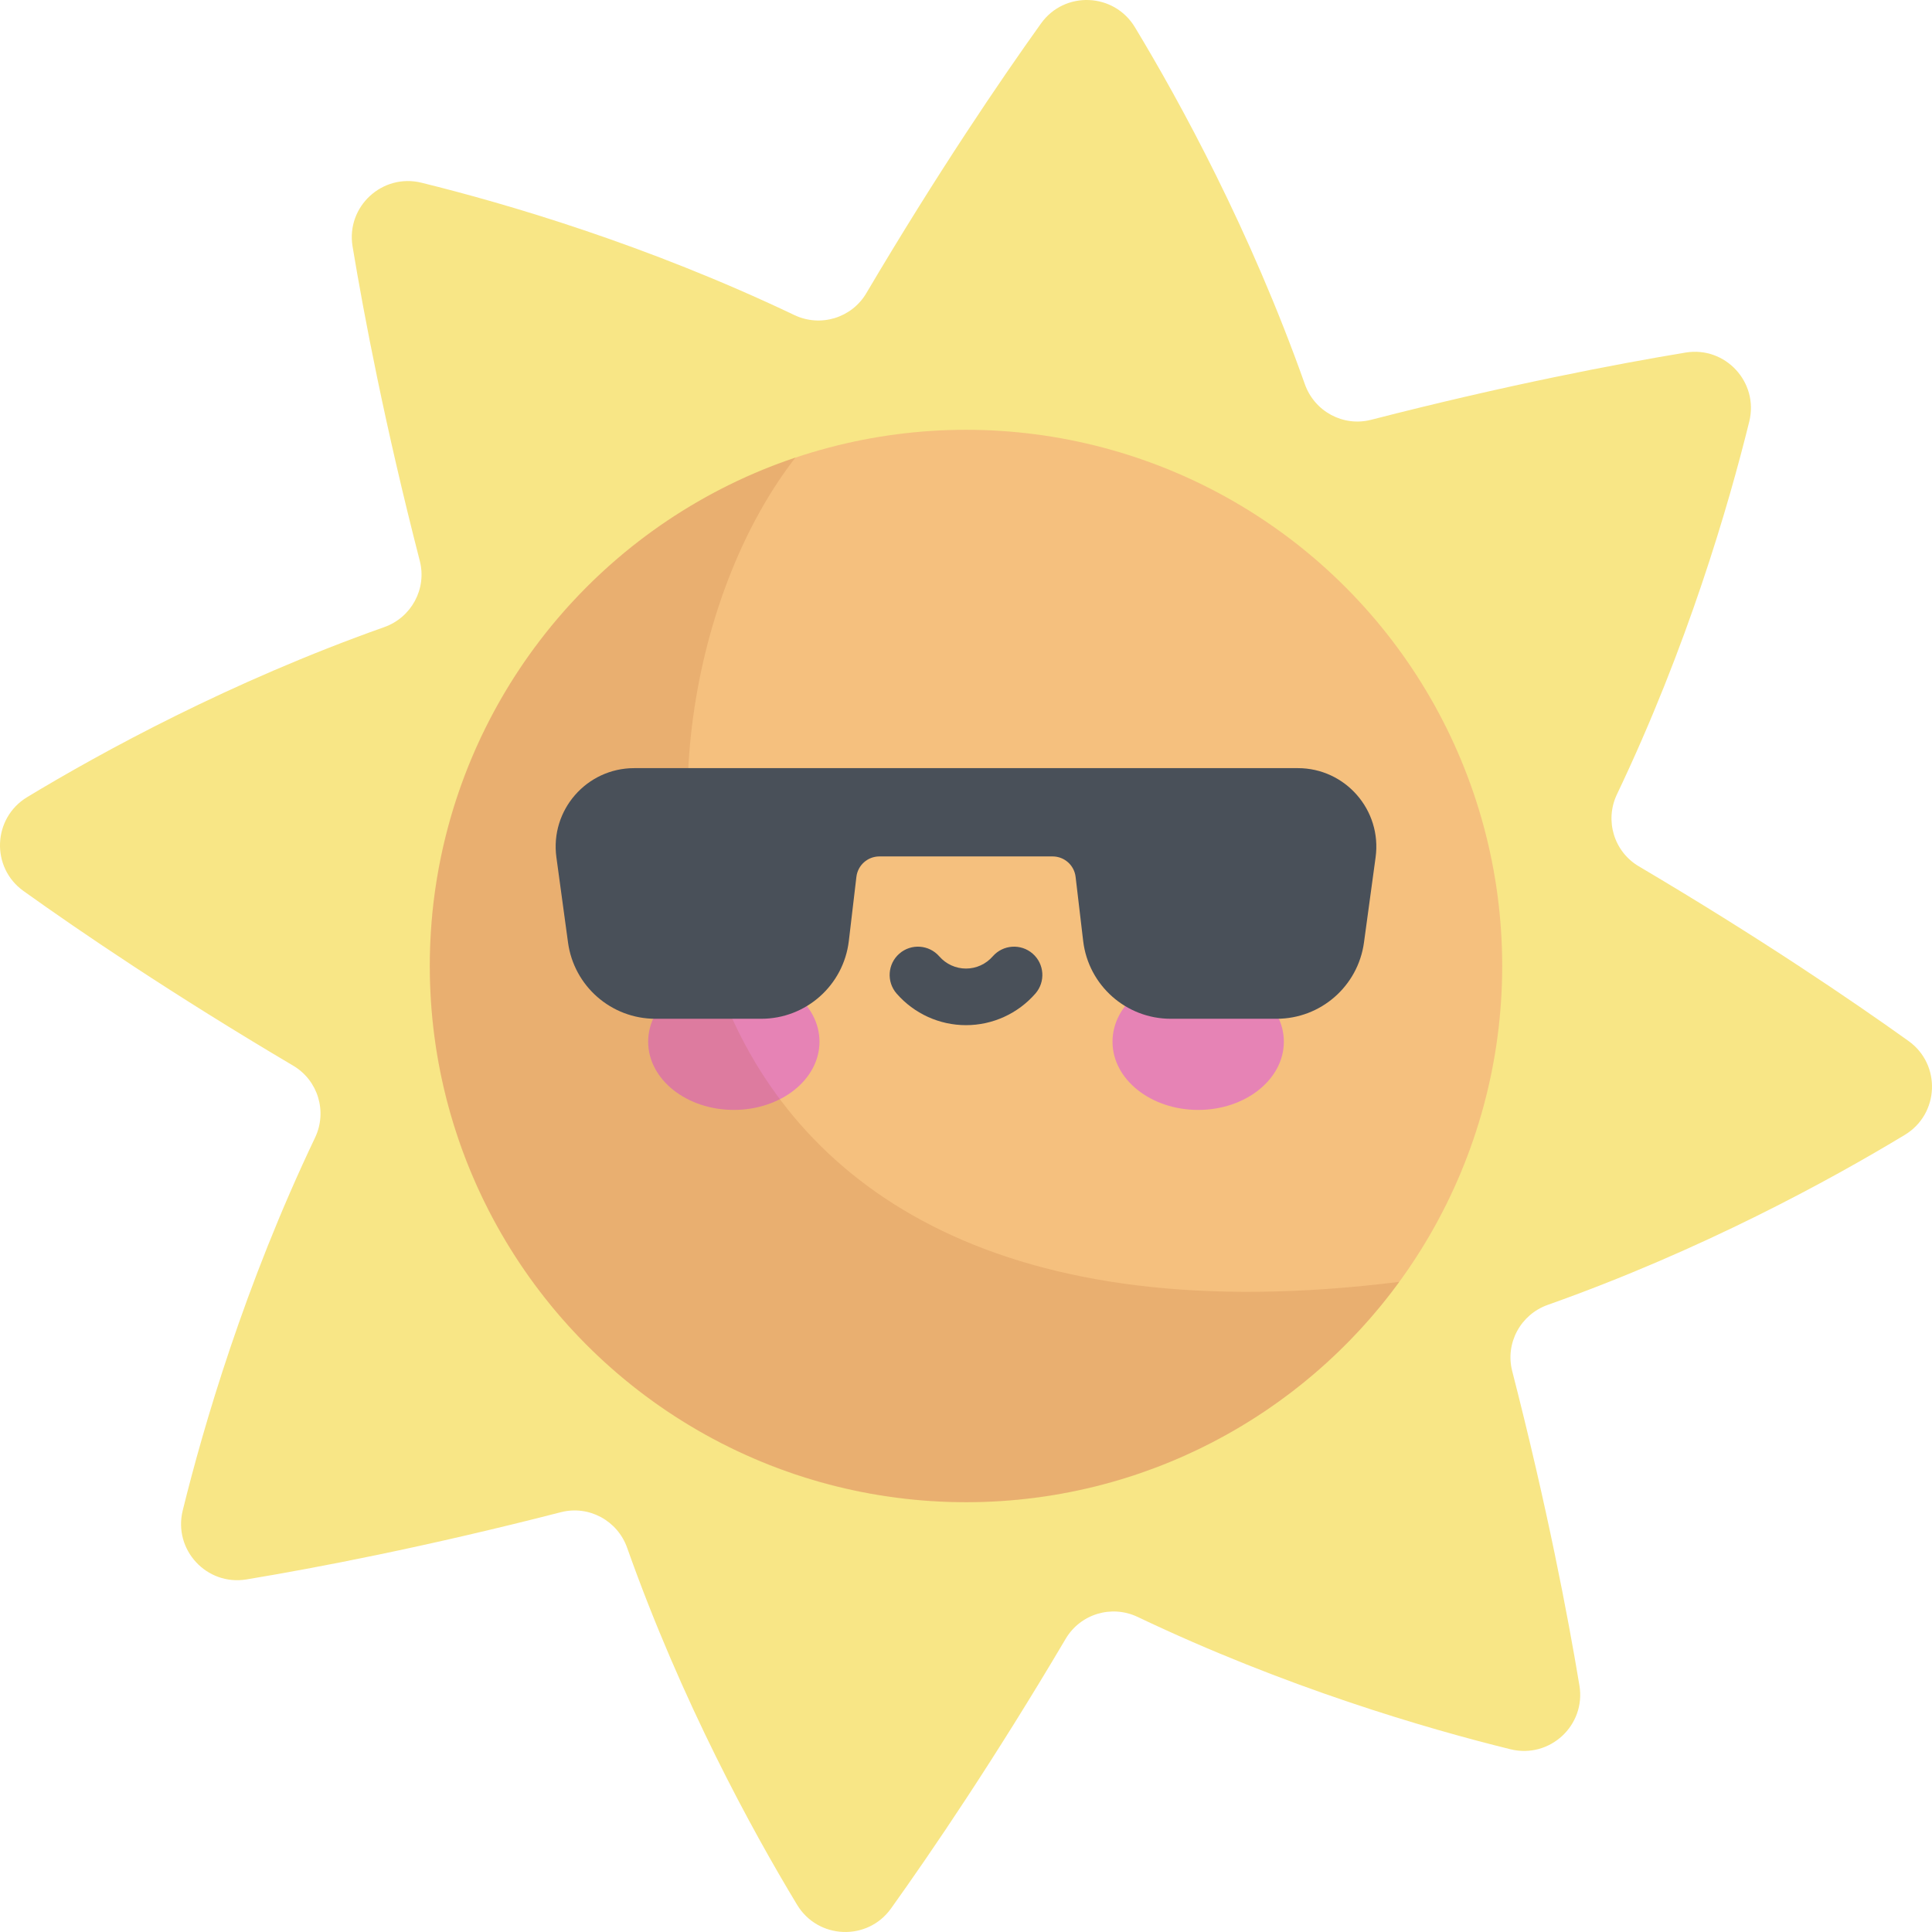 <?xml version="1.0" encoding="iso-8859-1"?>
<!-- Generator: Adobe Illustrator 19.0.0, SVG Export Plug-In . SVG Version: 6.00 Build 0)  -->
<svg version="1.1" id="Capa_1" xmlns="http://www.w3.org/2000/svg" xmlns:xlink="http://www.w3.org/1999/xlink" x="0px" y="0px"
	 viewBox="0 0 512 512" style="enable-background:new 0 0 512 512;" xml:space="preserve">
<path style="fill:#F8E686;" d="M505.773,275.873c-15.089-10.793-39.502-27.392-71.47-46.288c-6.593-3.897-9.09-12.167-5.794-19.08
	c18.676-39.181,29.548-76.417,35.066-98.797c2.564-10.399-6.332-20.027-16.898-18.273c-18.311,3.039-47.322,8.561-83.316,17.813
	c-7.407,1.904-15.001-2.213-17.557-9.422c-14.493-40.887-33.123-74.888-45.045-94.614c-5.543-9.171-18.652-9.7-24.886-0.985
	c-10.793,15.089-27.393,39.502-46.288,71.47c-3.897,6.593-12.167,9.09-19.081,5.794c-39.18-18.675-76.415-29.548-98.795-35.066
	c-10.399-2.564-20.028,6.331-18.274,16.897c3.039,18.311,8.561,47.322,17.813,83.316c1.904,7.407-2.213,15.001-9.422,17.557
	c-40.887,14.493-74.888,33.123-94.614,45.045c-9.171,5.543-9.7,18.652-0.985,24.886c15.089,10.793,39.502,27.392,71.47,46.288
	c6.593,3.897,9.09,12.167,5.794,19.08c-18.676,39.181-29.548,76.417-35.066,98.797c-2.564,10.399,6.332,20.026,16.898,18.273
	c18.311-3.039,47.322-8.561,83.316-17.813c7.407-1.904,15.001,2.213,17.557,9.422c14.493,40.887,33.123,74.888,45.045,94.614
	c5.543,9.171,18.652,9.7,24.886,0.984c10.793-15.089,27.392-39.502,46.288-71.47c3.897-6.593,12.167-9.09,19.081-5.794
	c39.18,18.675,76.415,29.548,98.795,35.066c10.399,2.564,20.028-6.331,18.274-16.897c-3.039-18.31-8.561-47.322-17.813-83.316
	c-1.904-7.407,2.213-15.001,9.422-17.557c40.887-14.493,74.888-33.123,94.614-45.045
	C513.959,295.217,514.488,282.108,505.773,275.873z"/>
<circle style="fill:#F5C07E;" cx="256" cy="256" r="142.1"/>
<g>
	<ellipse style="fill:#E683B5;" cx="194.47" cy="276.06" rx="22.704" ry="18.08"/>
	<ellipse style="fill:#E683B5;" cx="317.53" cy="276.06" rx="22.704" ry="18.08"/>
</g>
<path style="fill:#495059;" d="M256,271.679c-7.048,0-13.751-3.052-18.388-8.374c-2.721-3.123-2.396-7.86,0.727-10.582
	c3.122-2.721,7.86-2.396,10.582,0.727c1.788,2.052,4.369,3.229,7.08,3.229s5.292-1.177,7.08-3.229
	c2.722-3.123,7.459-3.447,10.582-0.727c3.123,2.722,3.448,7.459,0.727,10.582C269.75,268.626,263.048,271.679,256,271.679z"/>
<path style="opacity:0.15;fill:#A95425;enable-background:new    ;" d="M210.825,121.233
	c-56.334,18.876-96.928,72.079-96.928,134.767c0,78.481,63.622,142.103,142.103,142.103c47.185,0,88.991-23.004,114.836-58.402
	C160.454,366.037,158.217,188.781,210.825,121.233z"/>
<path style="fill:#495059;" d="M147.451,227.187l3.081,22.583c1.58,11.581,11.472,20.215,23.16,20.215h28.044
	c11.849,0,21.824-8.867,23.214-20.634l2.003-16.971c0.365-3.09,2.985-5.419,6.097-5.419h45.9c3.112,0,5.732,2.329,6.096,5.419
	l2.003,16.971c1.389,11.768,11.364,20.634,23.214,20.634h28.044c11.688,0,21.58-8.634,23.16-20.215l3.081-22.583
	c1.705-12.496-8.008-23.624-20.619-23.624H168.07C155.459,203.563,145.746,214.691,147.451,227.187z"/>
<g>
</g>
<g>
</g>
<g>
</g>
<g>
</g>
<g>
</g>
<g>
</g>
<g>
</g>
<g>
</g>
<g>
</g>
<g>
</g>
<g>
</g>
<g>
</g>
<g>
</g>
<g>
</g>
<g>
</g>
</svg>
